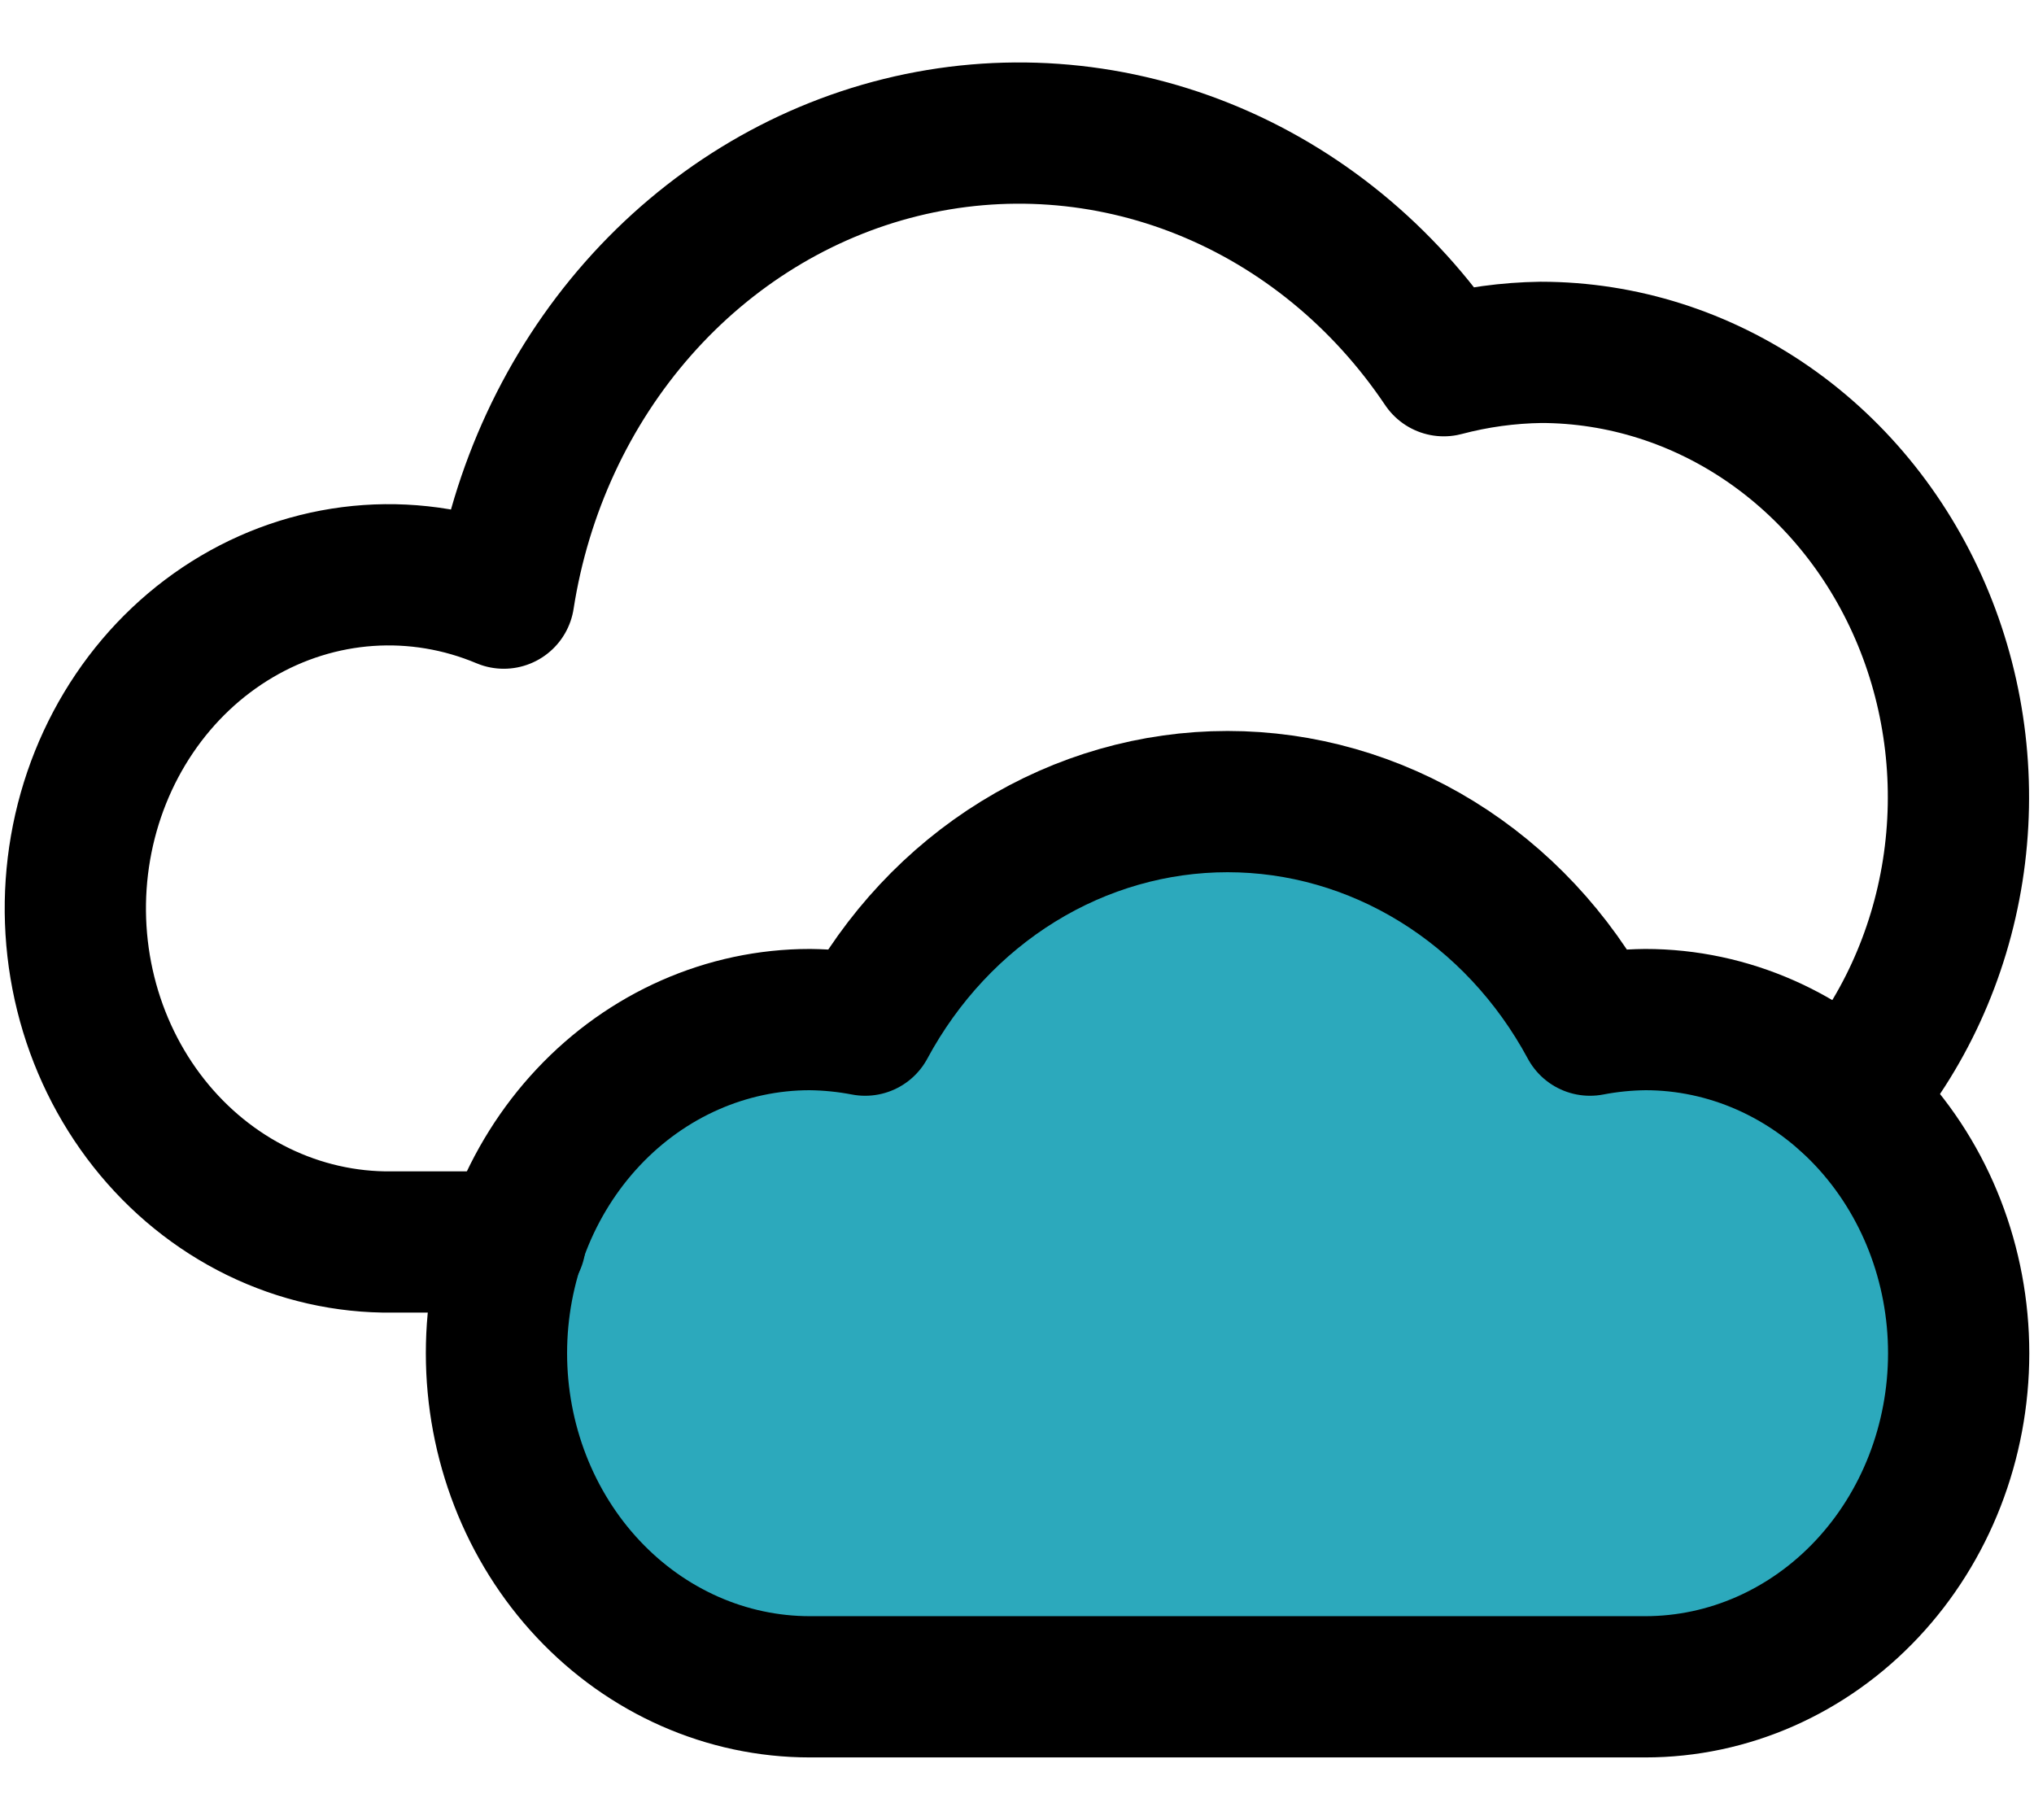 <svg xmlns="http://www.w3.org/2000/svg" width="190" height="170" viewBox="0 0 216 181" fill="none">
  <path d="M174.726 102.144C172.755 102.165 170.788 102.362 168.848 102.734C164.963 95.521 159.358 89.527 152.601 85.358C145.843 81.19 138.171 78.995 130.361 78.995C122.551 78.995 114.88 81.19 108.122 85.358C101.364 89.527 95.76 95.521 91.875 102.734C89.934 102.362 87.968 102.165 85.996 102.144C77.171 102.144 68.708 105.877 62.468 112.521C56.228 119.165 52.722 128.176 52.722 137.572C52.722 146.968 56.228 155.979 62.468 162.623C68.708 169.267 77.171 173 85.996 173H174.726C183.551 173 192.014 169.267 198.254 162.623C204.494 155.979 208 146.968 208 137.572C208 128.176 204.494 119.165 198.254 112.521C192.014 105.877 183.551 102.144 174.726 102.144Z" fill="#2CA9BC"/>
  <path d="M196.243 110.529C202.082 103.78 205.948 95.367 207.369 86.317C208.791 77.267 207.706 67.972 204.247 59.568C200.789 51.164 195.107 44.014 187.894 38.992C180.682 33.97 172.253 31.293 163.635 31.288C160.157 31.337 156.696 31.812 153.32 32.705C146.94 23.203 138.057 15.93 127.794 11.805C117.531 7.68 106.349 6.888 95.664 9.53C84.978 12.173 75.269 18.13 67.763 26.648C60.258 35.167 55.294 45.864 53.499 57.387C48.931 55.465 44.019 54.644 39.118 54.983C34.216 55.322 29.446 56.812 25.149 59.347C20.852 61.881 17.136 65.397 14.267 69.642C11.398 73.887 9.447 78.756 8.554 83.898C7.661 89.041 7.849 94.331 9.104 99.387C10.359 104.444 12.65 109.142 15.812 113.144C18.974 117.146 22.929 120.353 27.393 122.535C31.857 124.716 36.72 125.819 41.631 125.763H54.719" stroke="black" stroke-width="15" stroke-linecap="round" stroke-linejoin="round"/>
  <path d="M174.726 102.144C172.755 102.165 170.788 102.362 168.848 102.734C164.963 95.521 159.358 89.527 152.601 85.358C145.843 81.19 138.171 78.995 130.361 78.995C122.551 78.995 114.88 81.19 108.122 85.358C101.364 89.527 95.76 95.521 91.875 102.734C89.934 102.362 87.968 102.165 85.996 102.144C77.171 102.144 68.708 105.877 62.468 112.521C56.228 119.165 52.722 128.176 52.722 137.572C52.722 146.968 56.228 155.979 62.468 162.623C68.708 169.267 77.171 173 85.996 173H174.726C183.551 173 192.014 169.267 198.254 162.623C204.494 155.979 208 146.968 208 137.572C208 128.176 204.494 119.165 198.254 112.521C192.014 105.877 183.551 102.144 174.726 102.144Z" stroke="black" stroke-width="15" stroke-linecap="round" stroke-linejoin="round"/>
</svg>